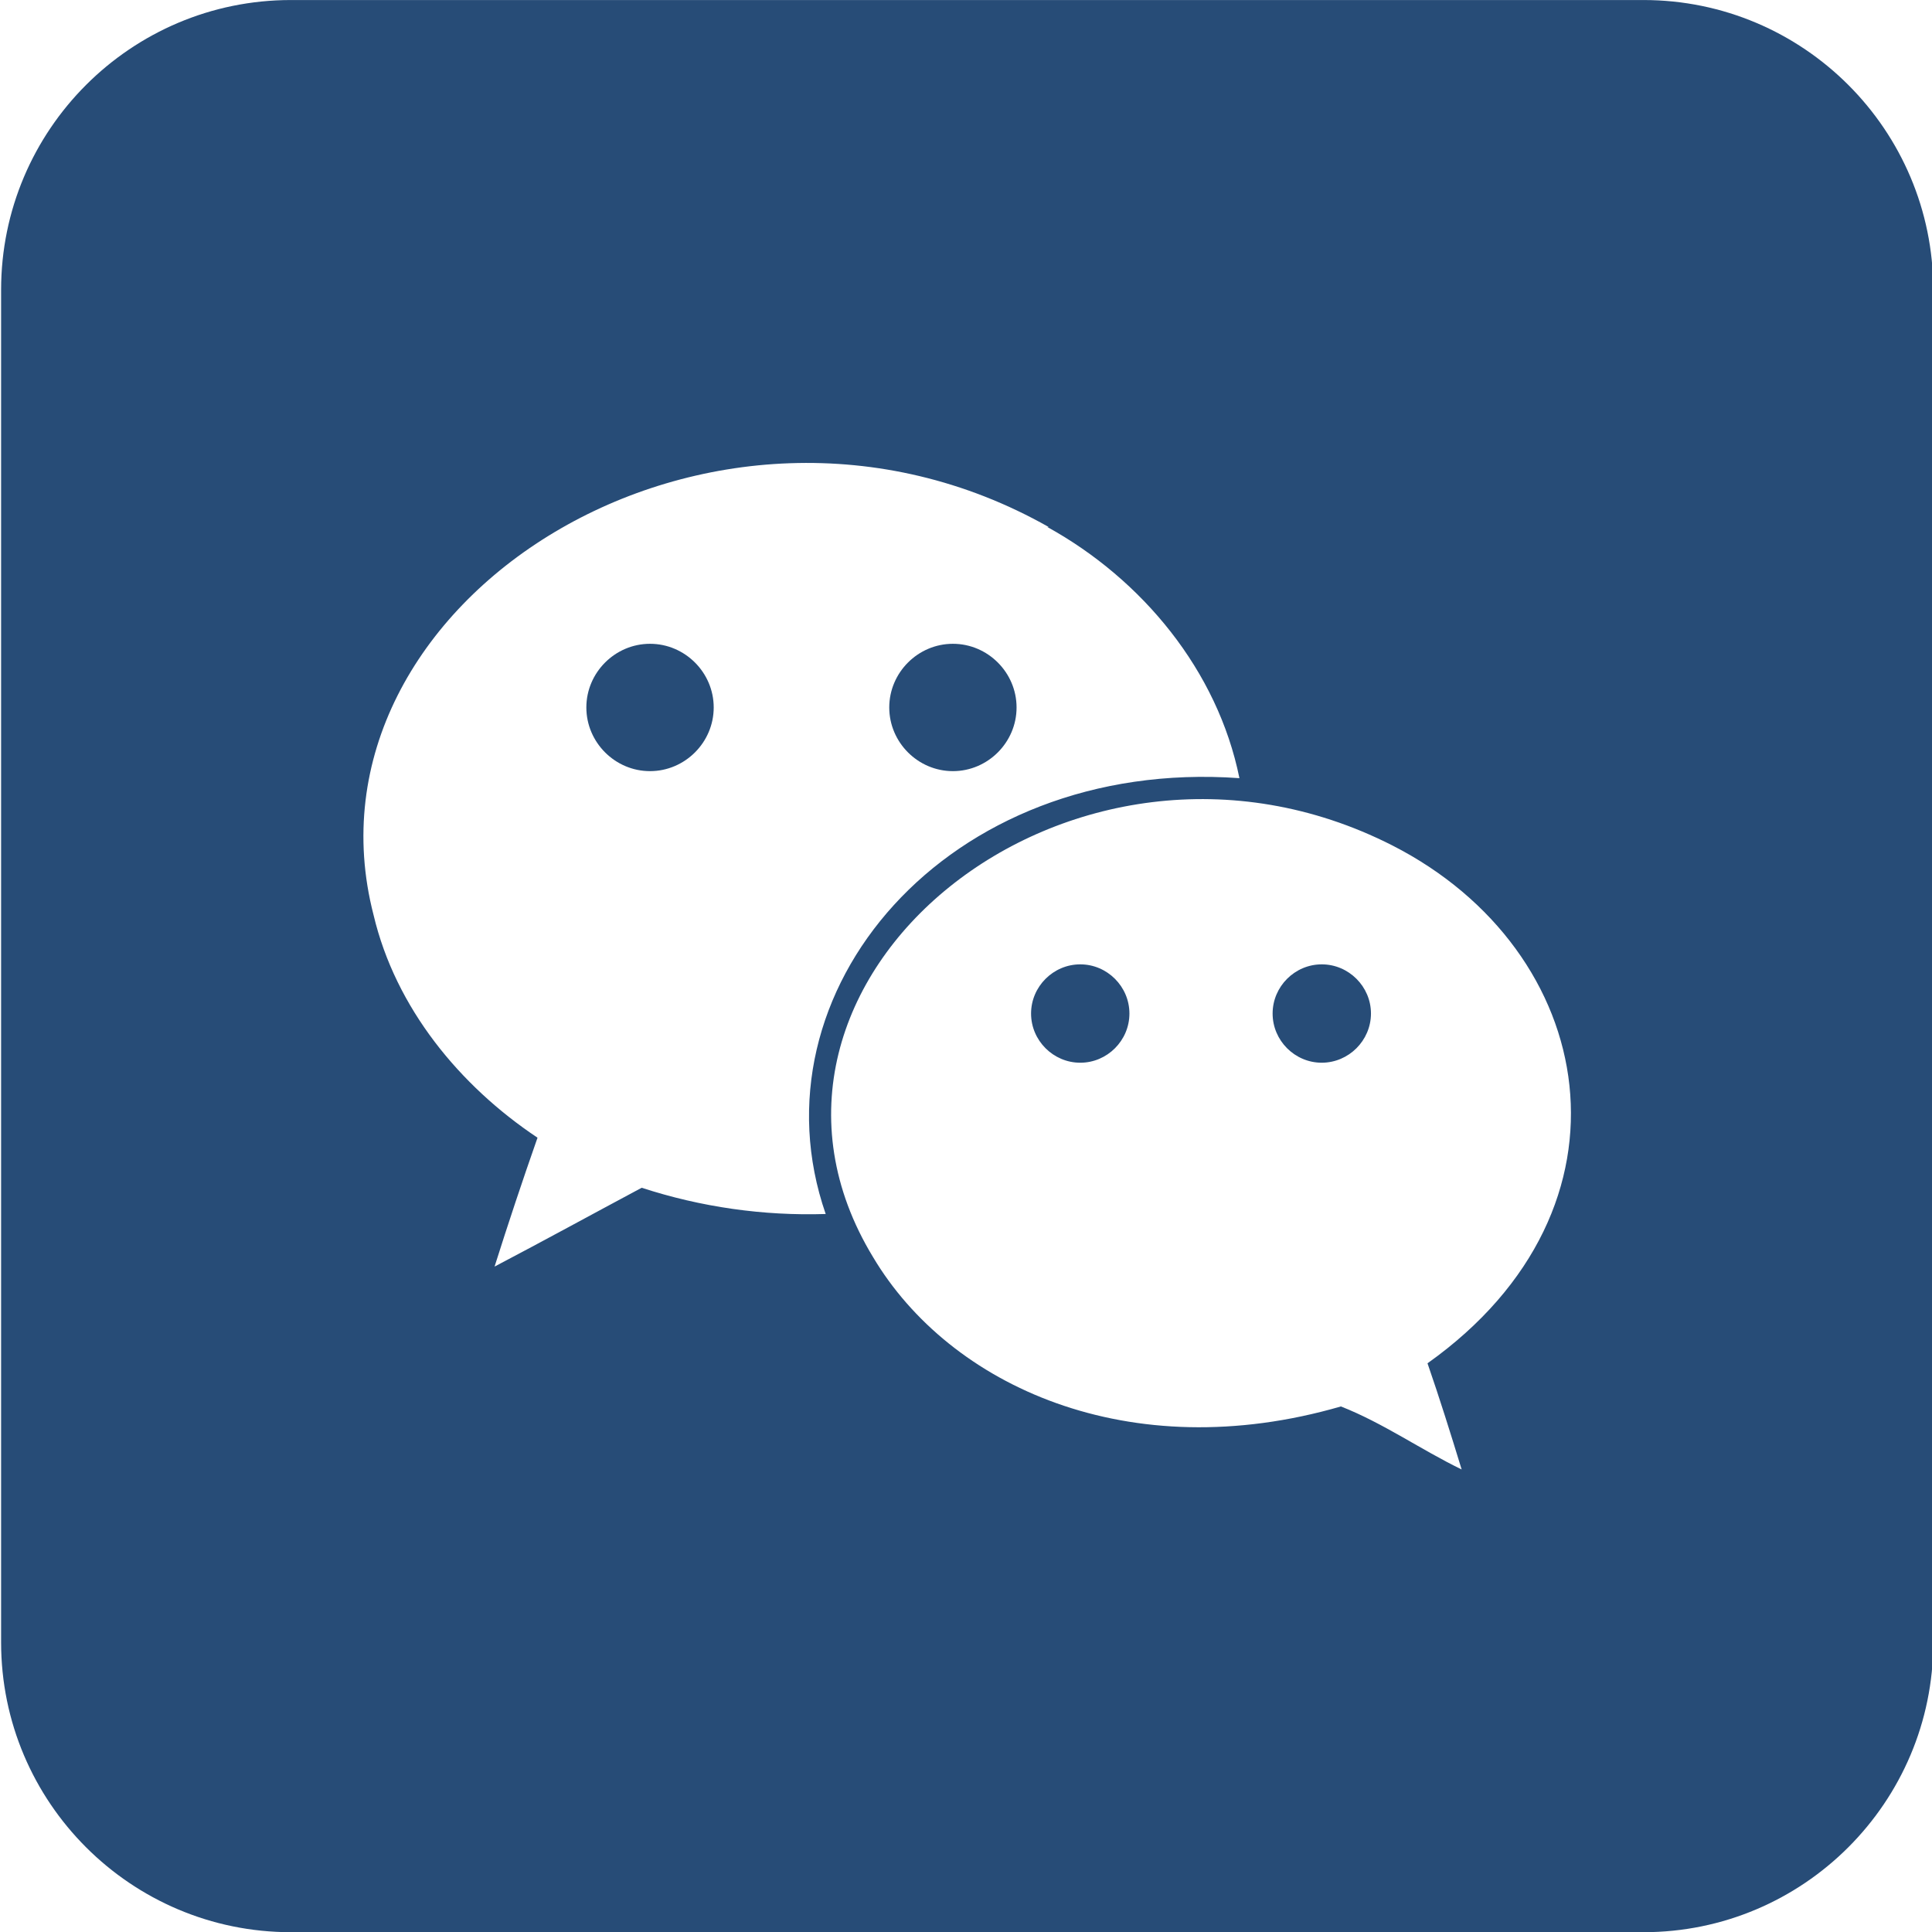 <?xml version="1.0" encoding="UTF-8" standalone="no"?>
<!DOCTYPE svg PUBLIC "-//W3C//DTD SVG 1.1//EN" "http://www.w3.org/Graphics/SVG/1.1/DTD/svg11.dtd">
<svg width="100%" height="100%" viewBox="0 0 512 512" version="1.1" xmlns="http://www.w3.org/2000/svg" xmlns:xlink="http://www.w3.org/1999/xlink" xml:space="preserve" xmlns:serif="http://www.serif.com/" style="fill-rule:evenodd;clip-rule:evenodd;stroke-linejoin:round;stroke-miterlimit:2;fill:#274C77;">
    <g transform="matrix(1,0,0,1,-582,-1678)">
        <g id="Artboard1" transform="matrix(0.256,0,0,0.256,582,1678)">
            <rect x="0" y="0" width="2000" height="2000" style="fill:none;"/>
            <clipPath id="_clip1">
                <rect x="0" y="0" width="2000" height="2000"/>
            </clipPath>
            <g clip-path="url(#_clip1)">
                <g transform="matrix(4.751,0,0,4.751,-13734,-370.546)">
                    <path d="M3312,141.15L3312,435.85C3312,470.703 3283.7,499 3248.85,499L2954.15,499C2919.3,499 2891,470.703 2891,435.85L2891,141.15C2891,106.297 2919.3,78 2954.15,78L3248.85,78C3283.7,78 3312,106.297 3312,141.15ZM3194.1,262.187C3124.13,226.642 3044.59,291.945 3080.98,351.889C3097.72,380.02 3136.81,397.816 3182.93,384.445C3192.14,388.057 3200.36,393.87 3209.24,398.175C3206.85,390.377 3204.45,382.699 3201.8,375.044C3249.52,341.125 3239.11,285.103 3194.1,262.187ZM3126.14,309.55C3120.26,309.55 3115.42,304.712 3115.42,298.834C3115.42,292.955 3120.26,288.117 3126.14,288.117C3132.02,288.117 3136.85,292.955 3136.85,298.834C3136.85,304.712 3132.02,309.55 3126.14,309.55ZM3178.76,309.55C3172.88,309.55 3168.05,304.712 3168.05,298.834C3168.05,292.955 3172.88,288.117 3178.76,288.117C3184.64,288.117 3189.48,292.955 3189.48,298.834C3189.47,304.708 3184.64,309.537 3178.76,309.55ZM3118.96,192.818L3119.25,192.818C3045.89,151.316 2954.51,209.156 2972.16,277.377C2976.95,297.614 2990.92,314.573 3007.88,325.888C3004.6,335.241 3001.49,344.57 2998.52,353.97C3009.19,348.373 3019.88,342.512 3030.58,336.795C3043.51,341.009 3057.07,342.944 3070.67,342.512C3053.92,294.193 3096.98,242.979 3160.82,247.548C3156.06,224.082 3139.63,204.228 3118.96,192.818ZM3098.39,246.017C3090.78,246.017 3084.52,239.754 3084.52,232.143C3084.52,224.532 3090.78,218.27 3098.39,218.27C3106,218.27 3112.26,224.532 3112.26,232.143C3112.26,239.754 3106,246.017 3098.39,246.017ZM3032.39,246.017C3024.78,246.017 3018.52,239.754 3018.52,232.143C3018.52,224.532 3024.78,218.27 3032.39,218.27C3040.01,218.27 3046.27,224.532 3046.27,232.143C3046.27,239.754 3040.01,246.017 3032.39,246.017Z"/>
                </g>
            </g>
        </g>
    </g>
</svg>
